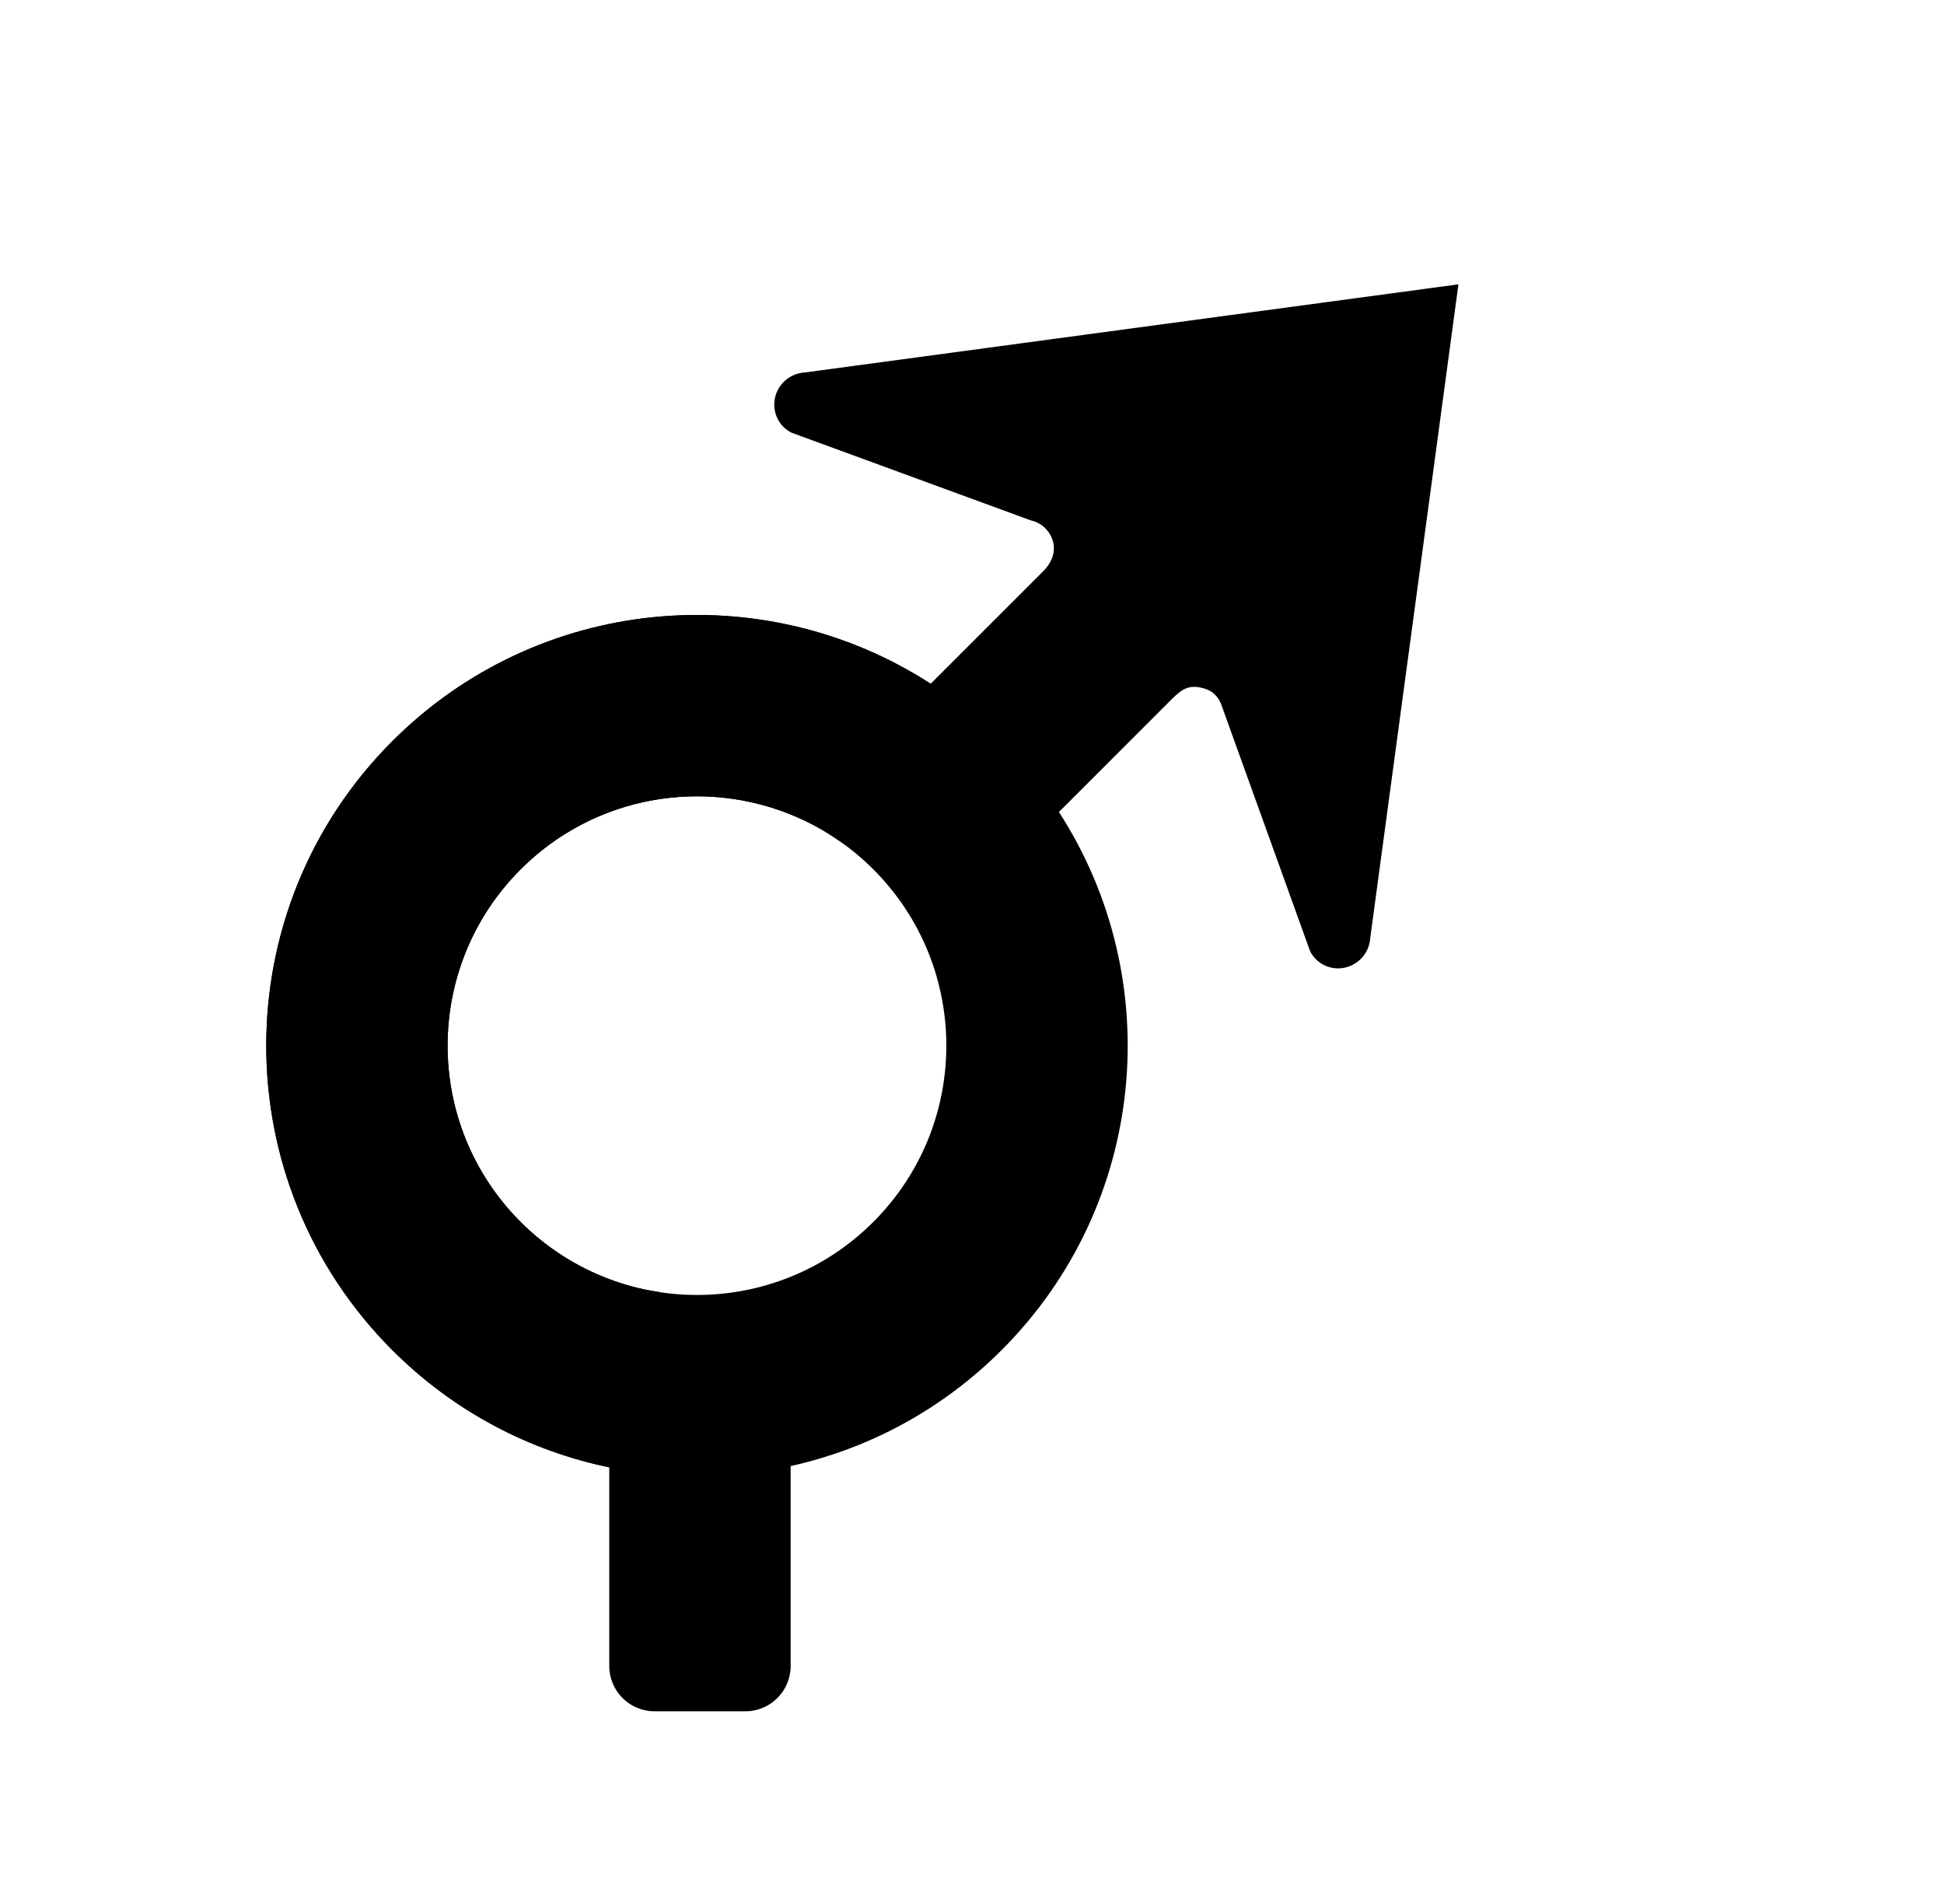 <?xml version="1.0" ?>
<svg xmlns="http://www.w3.org/2000/svg" width="49" height="48" viewBox="0 0 49 48">
  <path d="M26.294 14.402C26.558 14.138 26.666 13.784 26.447 13.441C26.342 13.276 26.175 13.161 25.984 13.12L19.948 10.907C19.556 10.709 19.402 10.228 19.605 9.832C19.735 9.579 19.989 9.411 20.272 9.392L36.761 7.168L34.537 23.656C34.507 24.098 34.124 24.436 33.683 24.412C33.4 24.396 33.149 24.232 33.022 23.98L30.791 17.784C30.791 17.784 30.7 17.472 30.397 17.371C29.978 17.231 29.791 17.371 29.527 17.634L26.691 20.471C29.412 24.677 28.93 30.353 25.245 34.038C23.729 35.554 21.877 36.528 19.929 36.96L19.929 42C19.929 42.631 19.417 43.143 18.786 43.143L16.5 43.143C15.869 43.143 15.357 42.631 15.357 42L15.357 36.992C13.354 36.577 11.445 35.593 9.89 34.038C5.651 29.798 5.651 22.924 9.89 18.684C13.576 14.998 19.252 14.516 23.458 17.238L26.294 14.402ZM13.123 30.806C15.578 33.26 19.558 33.26 22.012 30.806C24.467 28.351 24.467 24.371 22.012 21.916C19.558 19.462 15.578 19.462 13.123 21.916C10.668 24.371 10.668 28.351 13.123 30.806Z" fill="@color/mapbox_notification_turn_icon_color"/>
  <path d="M21.149 19.547C20.916 19.815 20.839 19.99 20.799 20.344C20.831 20.804 20.945 21.007 21.29 21.291C20.827 20.969 20.565 20.813 20.093 20.603C17.791 19.594 15.008 20.032 13.123 21.916C10.668 24.371 10.668 28.351 13.123 30.806C13.777 31.459 14.539 31.939 15.351 32.245C15.883 32.443 16.171 32.504 16.679 32.585C16.282 32.562 16.074 32.596 15.76 32.829C15.485 33.101 15.387 33.293 15.351 33.708V36.991C13.35 36.575 11.444 35.591 9.891 34.038C5.651 29.798 5.651 22.924 9.891 18.684C13.576 14.998 19.252 14.516 23.458 17.238L21.149 19.547Z" fill="@color/mapbox_notification_turn_icon_shadow_color"/>
</svg>
